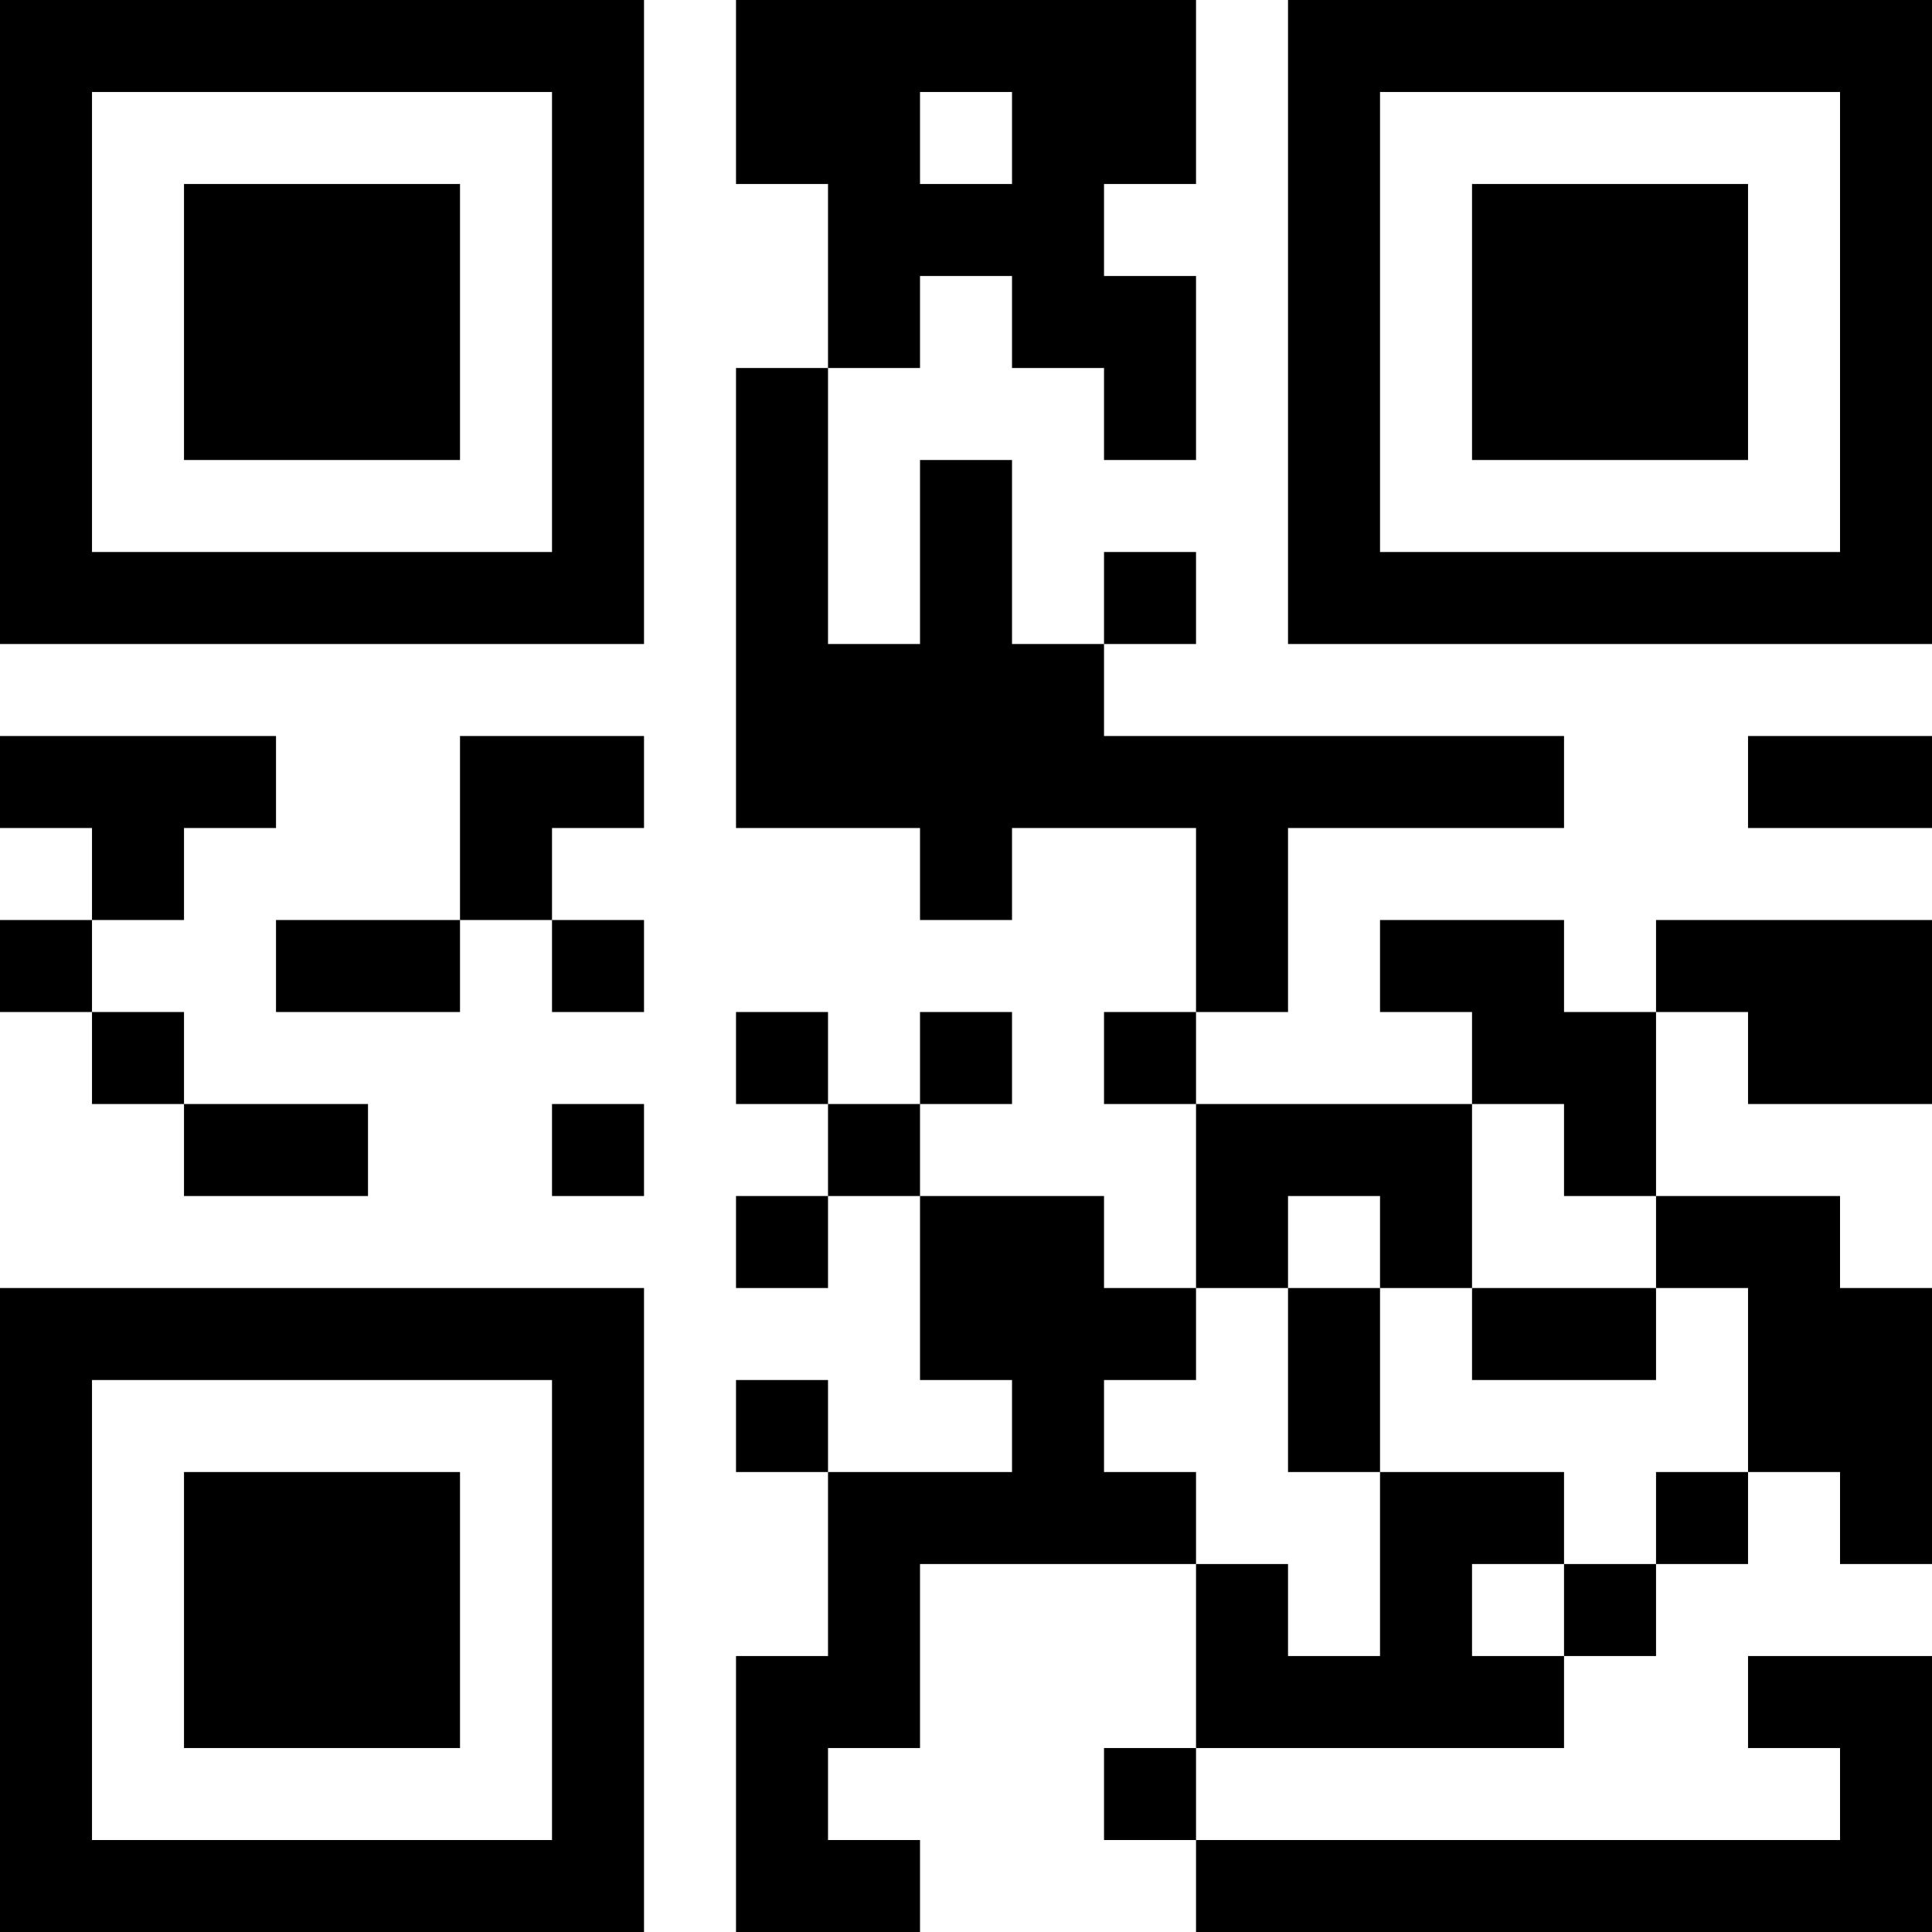 <?xml version="1.0" encoding="UTF-8"?>
<svg xmlns="http://www.w3.org/2000/svg" version="1.1" width="200" height="200" viewBox="0 0 200 200"><rect x="0" y="0" width="200" height="200" fill="#ffffff"/><g transform="scale(9.524)"><g transform="translate(0,0)"><path fill-rule="evenodd" d="M8 0L8 2L9 2L9 4L8 4L8 9L10 9L10 10L11 10L11 9L13 9L13 11L12 11L12 12L13 12L13 14L12 14L12 13L10 13L10 12L11 12L11 11L10 11L10 12L9 12L9 11L8 11L8 12L9 12L9 13L8 13L8 14L9 14L9 13L10 13L10 15L11 15L11 16L9 16L9 15L8 15L8 16L9 16L9 18L8 18L8 21L10 21L10 20L9 20L9 19L10 19L10 17L13 17L13 19L12 19L12 20L13 20L13 21L21 21L21 18L19 18L19 19L20 19L20 20L13 20L13 19L17 19L17 18L18 18L18 17L19 17L19 16L20 16L20 17L21 17L21 14L20 14L20 13L18 13L18 11L19 11L19 12L21 12L21 10L18 10L18 11L17 11L17 10L15 10L15 11L16 11L16 12L13 12L13 11L14 11L14 9L17 9L17 8L12 8L12 7L13 7L13 6L12 6L12 7L11 7L11 5L10 5L10 7L9 7L9 4L10 4L10 3L11 3L11 4L12 4L12 5L13 5L13 3L12 3L12 2L13 2L13 0ZM10 1L10 2L11 2L11 1ZM0 8L0 9L1 9L1 10L0 10L0 11L1 11L1 12L2 12L2 13L4 13L4 12L2 12L2 11L1 11L1 10L2 10L2 9L3 9L3 8ZM5 8L5 10L3 10L3 11L5 11L5 10L6 10L6 11L7 11L7 10L6 10L6 9L7 9L7 8ZM19 8L19 9L21 9L21 8ZM6 12L6 13L7 13L7 12ZM16 12L16 14L15 14L15 13L14 13L14 14L13 14L13 15L12 15L12 16L13 16L13 17L14 17L14 18L15 18L15 16L17 16L17 17L16 17L16 18L17 18L17 17L18 17L18 16L19 16L19 14L18 14L18 13L17 13L17 12ZM14 14L14 16L15 16L15 14ZM16 14L16 15L18 15L18 14ZM0 0L0 7L7 7L7 0ZM1 1L1 6L6 6L6 1ZM2 2L2 5L5 5L5 2ZM14 0L14 7L21 7L21 0ZM15 1L15 6L20 6L20 1ZM16 2L16 5L19 5L19 2ZM0 14L0 21L7 21L7 14ZM1 15L1 20L6 20L6 15ZM2 16L2 19L5 19L5 16Z" fill="#000000"/></g></g></svg>
